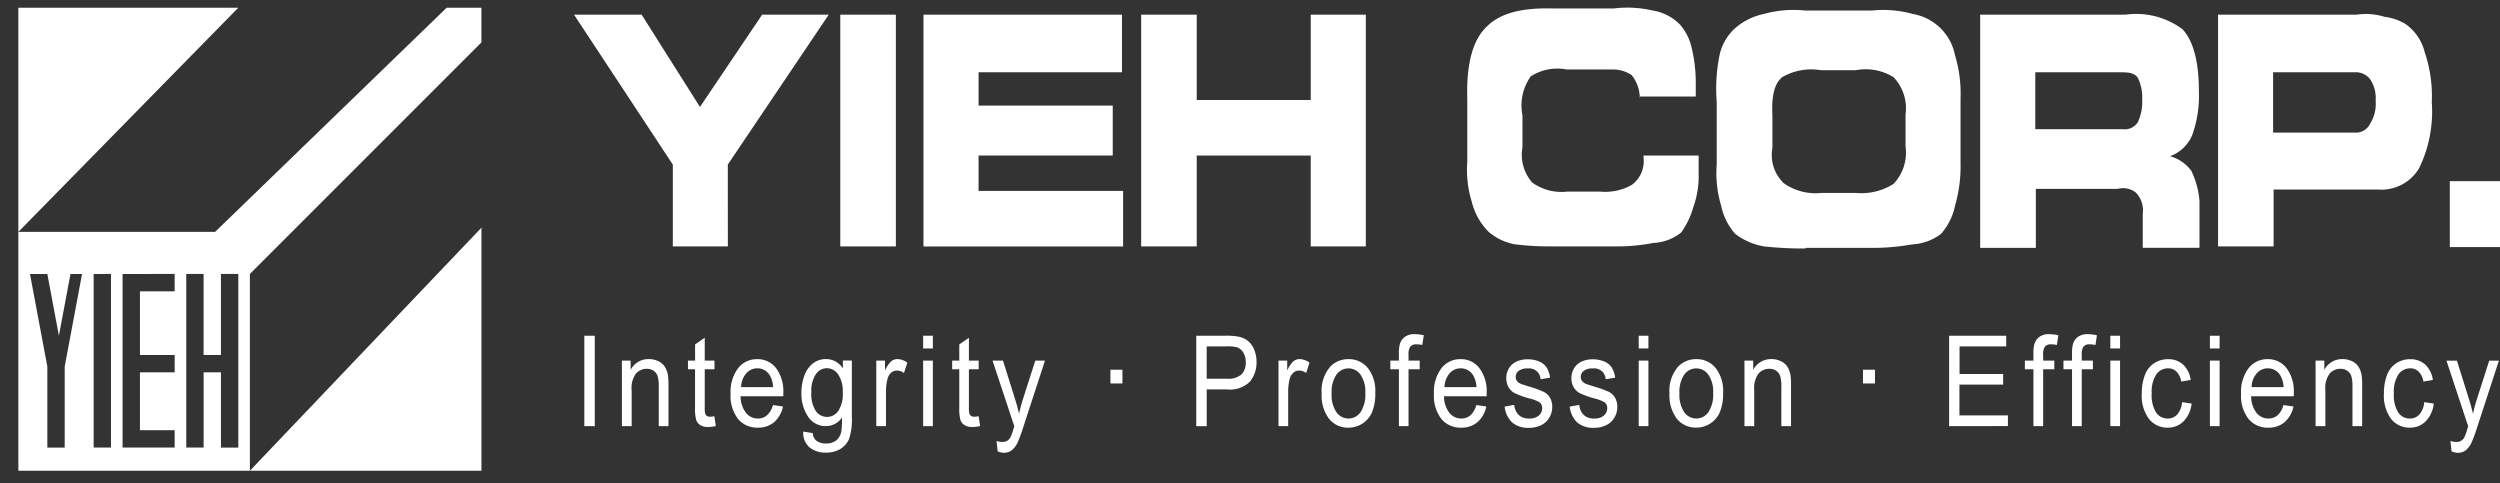 <svg xmlns="http://www.w3.org/2000/svg" width="161.954" height="31.304" viewBox="0 0 161.954 31.304">
  <rect x="0" y="0" width="161.954" height="31.304" fill="#333333" stroke="none"/>
  <g id="logo-w" transform="translate(1.197 0.507)">
    <g id="Group_13" data-name="Group 13" transform="translate(35.99 -0.013)">
      <path id="Path_1" data-name="Path 1" d="M69.965,15.761H66.4v-5.3L60,.749h4.379l3.779,5.977L72.186.749H76.5l-6.538,9.708Z" transform="translate(-60 -0.292)" fill="#fff"/>
      <path id="Path_2" data-name="Path 2" d="M92.351,15.761h-3.6V.749h3.6Z" transform="translate(-71.503 -0.292)" fill="#fff"/>
      <path id="Path_3" data-name="Path 3" d="M110.565,4.479h-9.257v2.16H110V9.873h-8.692v2.292h9.364v3.6H97.739V.749H110.6v3.73Z" transform="translate(-75.102 -0.292)" fill="#fff"/>
      <path id="Path_4" data-name="Path 4" d="M124.847,15.761h-3.6V.749h3.6V6.277h7.385V.749H135.8V15.761h-3.569V9.873h-7.385Z" transform="translate(-84.507 -0.292)" fill="#fff"/>
      <path id="Path_5" data-name="Path 5" d="M167.638,5.883V5.748a2.42,2.42,0,0,0-.53-1.393,2.167,2.167,0,0,0-1.272-.36H162.9a3.17,3.17,0,0,0-2.332.449,3.271,3.271,0,0,0-.53,2.519V9.031a2.726,2.726,0,0,0,.636,2.292,3.261,3.261,0,0,0,2.261.584h2.155a3.481,3.481,0,0,0,2.05-.449,1.916,1.916,0,0,0,.742-1.753V9.568h3.569v1.168a5.96,5.96,0,0,1-.353,2.2,5.259,5.259,0,0,1-.78,1.62,3.079,3.079,0,0,1-1.8.674,12.4,12.4,0,0,1-2.509.225h-4.025a18.825,18.825,0,0,1-2.438-.135,3.579,3.579,0,0,1-1.7-.809,4.157,4.157,0,0,1-1.1-1.979,6.907,6.907,0,0,1-.283-2.562V5.927q-.106-3.438,1.272-4.719c.848-.854,2.226-1.213,4.2-1.168h4.028a7.217,7.217,0,0,1,2.509.135,3.15,3.15,0,0,1,1.8.944,3.437,3.437,0,0,1,.709,1.4,9.618,9.618,0,0,1,.283,2.427v.8h-3.642Z" transform="translate(-98.597 0.013)" fill="#fff"/>
      <path id="Path_6" data-name="Path 6" d="M189.146,15.689a23.488,23.488,0,0,1-2.685-.135,4.24,4.24,0,0,1-1.873-.809,3.959,3.959,0,0,1-.919-1.843,7.3,7.3,0,0,1-.283-2.652V6.206a11.026,11.026,0,0,1,.177-3.011,3.261,3.261,0,0,1,.989-1.753A4.043,4.043,0,0,1,186.425.5,7.144,7.144,0,0,1,189.11.275h4.312A7.206,7.206,0,0,1,196.108.5a3.365,3.365,0,0,1,2.721,2.7,8.483,8.483,0,0,1,.352,2.786v4.133a9.232,9.232,0,0,1-.353,2.787,3.959,3.959,0,0,1-.919,1.843,3.389,3.389,0,0,1-1.873.674,14.154,14.154,0,0,1-2.615.225h-4.276Zm.989-3.6H192.4a3.88,3.88,0,0,0,2.438-.584,2.937,2.937,0,0,0,.78-2.427V7.015a2.929,2.929,0,0,0-.78-2.427,3.434,3.434,0,0,0-2.438-.449h-2.261a3.756,3.756,0,0,0-2.509.449c-.5.4-.707,1.213-.636,2.519V9.175a2.534,2.534,0,0,0,.742,2.292,3.609,3.609,0,0,0,2.4.627Z" transform="translate(-109.361 -0.085)" fill="#fff"/>
      <path id="Path_7" data-name="Path 7" d="M221.261.74a5.036,5.036,0,0,1,3.71.944q1.06,1.146,1.06,4.045a7.606,7.606,0,0,1-.424,2.787,2.474,2.474,0,0,1-1.449,1.393,2.536,2.536,0,0,1,1.38.944,5.341,5.341,0,0,1,.53,1.979v3.011h-3.675v-2.2a1.662,1.662,0,0,0-.46-1.393,1.343,1.343,0,0,0-1.166-.225h-5.3v3.82h-3.606V.74Zm-.177,3.73h-5.653V8.156h5.653a1.01,1.01,0,0,0,.989-.449,3.12,3.12,0,0,0,.283-1.483,2.846,2.846,0,0,0-.283-1.393c-.176-.269-.494-.359-.989-.359Z" transform="translate(-120.769 -0.282)" fill="#fff"/>
      <path id="Path_8" data-name="Path 8" d="M246.52.718a4.026,4.026,0,0,1,1.8.135,3.65,3.65,0,0,1,1.342.449,3.152,3.152,0,0,1,1.272,1.843,8.748,8.748,0,0,1,.459,3.236,8.383,8.383,0,0,1-.813,4.27,2.836,2.836,0,0,1-2.686,1.393h-6.746v3.685h-3.6V.718Zm-.106,3.73h-5.3v3.91h5.3a1.02,1.02,0,0,0,.989-.584,2.408,2.408,0,0,0,.353-1.483A2.2,2.2,0,0,0,247.4,4.9a1.163,1.163,0,0,0-.989-.449Z" transform="translate(-131.046 -0.261)" fill="#fff"/>
      <path id="Path_9" data-name="Path 9" d="M265.832,23h-3.251V18.73h3.251Z" transform="translate(-141.065 -7.488)" fill="#fff"/>
    </g>
    <g id="Group_360" data-name="Group 360" transform="translate(0 -0.005)">
      <path id="Subtraction_5" data-name="Subtraction 5" d="M-399.177,474.984h-15l15-15.745v15.744Zm-15,0h-15V444.992h14.245l-14.243,14.519h12.744l15-14.521h2.252v2.249l-15,15v12.746Zm-3-6.373h1.124v4.874h1.125V462.238h-1.125v5.248h-1.124v-5.248H-418.3v11.246h1.125v-4.872Zm-5.249-6.373h0v11.246h3.374V472.36H-421.3v-3.75h2.25v-1.124h-2.25v-4.124h2.249v-1.124Zm-1.874,0h0v11.246h1.124V462.238Zm-4.124,0h0l1.125,6v5.248h1.124v-5.248l1.125-6h-.75l-.75,4-.75-4Z" transform="translate(429.169 -444.992)" fill="#fff" stroke="rgba(0,0,0,0)" stroke-miterlimit="10" stroke-width="1"/>
    </g>
    <g id="Group_442" data-name="Group 442" transform="translate(36.657 21.141)">
      <path id="Path_15443" data-name="Path 15443" d="M61.111,41.279V35.42h.677v5.859Z" transform="translate(-61.111 -35.32)" fill="#fff"/>
      <path id="Path_15444" data-name="Path 15444" d="M65.169,42.292V38.047h.565v.6a1.294,1.294,0,0,1,1.18-.7,1.372,1.372,0,0,1,.616.139.993.993,0,0,1,.42.361,1.5,1.5,0,0,1,.2.532,4.691,4.691,0,0,1,.035.7v2.61h-.628V39.71a2.212,2.212,0,0,0-.073-.657.678.678,0,0,0-.26-.348.748.748,0,0,0-.438-.13.945.945,0,0,0-.693.292,1.576,1.576,0,0,0-.292,1.107v2.318Z" transform="translate(-62.735 -36.333)" fill="#fff"/>
      <path id="Path_15445" data-name="Path 15445" d="M74.01,40.724l.091.635a2.051,2.051,0,0,1-.474.064A.961.961,0,0,1,73.1,41.3a.663.663,0,0,1-.265-.326,2.936,2.936,0,0,1-.077-.849V37.682H72.3v-.56h.461V36.071l.625-.431v1.482h.632v.56h-.632v2.482a1.429,1.429,0,0,0,.033.4.292.292,0,0,0,.108.14.374.374,0,0,0,.215.052,1.787,1.787,0,0,0,.271-.032Z" transform="translate(-65.586 -35.408)" fill="#fff"/>
      <path id="Path_15446" data-name="Path 15446" d="M79.65,40.925l.65.092a1.856,1.856,0,0,1-.569,1.011,1.564,1.564,0,0,1-1.061.36,1.592,1.592,0,0,1-1.29-.573,2.452,2.452,0,0,1-.476-1.609,2.567,2.567,0,0,1,.482-1.662,1.537,1.537,0,0,1,1.249-.592,1.492,1.492,0,0,1,1.215.58,2.519,2.519,0,0,1,.471,1.63c0,.043,0,.106,0,.192H77.552a1.77,1.77,0,0,0,.346,1.071.969.969,0,0,0,.775.372.878.878,0,0,0,.589-.208A1.4,1.4,0,0,0,79.65,40.925Zm-2.063-1.163h2.07a1.573,1.573,0,0,0-.237-.8.92.92,0,0,0-.779-.416.936.936,0,0,0-.728.331,1.418,1.418,0,0,0-.326.885Z" transform="translate(-67.43 -36.333)" fill="#fff"/>
      <path id="Path_15447" data-name="Path 15447" d="M84.677,42.643l.611.1a.694.694,0,0,0,.213.471.952.952,0,0,0,.639.2,1.018,1.018,0,0,0,.674-.2,1,1,0,0,0,.321-.559,5.255,5.255,0,0,0,.046-.923,1.237,1.237,0,0,1-1.026.555,1.338,1.338,0,0,1-1.183-.632,2.677,2.677,0,0,1-.419-1.515,3.188,3.188,0,0,1,.192-1.121,1.736,1.736,0,0,1,.557-.793,1.369,1.369,0,0,1,.857-.28,1.277,1.277,0,0,1,1.082.608v-.512h.58v3.669a3.953,3.953,0,0,1-.176,1.4,1.406,1.406,0,0,1-.559.653,1.732,1.732,0,0,1-.94.241,1.614,1.614,0,0,1-1.072-.343,1.229,1.229,0,0,1-.4-1.019Zm.519-2.55a2.042,2.042,0,0,0,.29,1.219.881.881,0,0,0,1.452,0,1.97,1.97,0,0,0,.293-1.2,1.921,1.921,0,0,0-.3-1.175.894.894,0,0,0-.728-.4.869.869,0,0,0-.712.39,1.912,1.912,0,0,0-.291,1.166Z" transform="translate(-70.491 -36.333)" fill="#fff"/>
      <path id="Path_15448" data-name="Path 15448" d="M92.641,42.292V38.047h.565v.644a1.753,1.753,0,0,1,.4-.6.636.636,0,0,1,.4-.144,1.119,1.119,0,0,1,.646.232l-.217.667a.819.819,0,0,0-.461-.156.552.552,0,0,0-.37.143.78.78,0,0,0-.234.393,3.188,3.188,0,0,0-.1.839v2.223Z" transform="translate(-73.728 -36.333)" fill="#fff"/>
      <path id="Path_15449" data-name="Path 15449" d="M97.7,36.247V35.42h.629v.827Zm0,5.032V37.034h.629v4.245Z" transform="translate(-75.752 -35.32)" fill="#fff"/>
      <path id="Path_15450" data-name="Path 15450" d="M102.554,40.724l.091.635a2.055,2.055,0,0,1-.474.064.961.961,0,0,1-.531-.124.663.663,0,0,1-.265-.326,2.914,2.914,0,0,1-.077-.849V37.682h-.461v-.56h.461V36.071l.624-.431v1.482h.632v.56h-.632v2.482a1.421,1.421,0,0,0,.034.4.292.292,0,0,0,.108.14.374.374,0,0,0,.215.052,1.794,1.794,0,0,0,.275-.032Z" transform="translate(-77.008 -35.408)" fill="#fff"/>
      <path id="Path_15451" data-name="Path 15451" d="M105.531,43.991l-.07-.675a1.259,1.259,0,0,0,.359.064.618.618,0,0,0,.335-.08.609.609,0,0,0,.206-.224,3.776,3.776,0,0,0,.192-.536c.012-.04.03-.1.056-.176L105.2,38.111h.677l.771,2.458q.15.468.269.984.108-.5.259-.968l.792-2.474h.629l-1.41,4.317a9.087,9.087,0,0,1-.353.963,1.379,1.379,0,0,1-.384.522.824.824,0,0,1-.516.166A1.119,1.119,0,0,1,105.531,43.991Z" transform="translate(-78.755 -36.397)" fill="#fff"/>
      <path id="Path_15452" data-name="Path 15452" d="M117.929,39.983v-.89h.777v.89Z" transform="translate(-83.847 -36.79)" fill="#fff"/>
      <path id="Path_15453" data-name="Path 15453" d="M127.2,41.279V35.42h1.93a4.042,4.042,0,0,1,.778.056,1.432,1.432,0,0,1,.632.274,1.4,1.4,0,0,1,.41.566,2.01,2.01,0,0,1,.155.8,1.961,1.961,0,0,1-.415,1.266,1.835,1.835,0,0,1-1.5.518h-1.312v2.382Zm.677-3.074H129.2a1.28,1.28,0,0,0,.932-.279,1.077,1.077,0,0,0,.275-.788,1.173,1.173,0,0,0-.162-.629.767.767,0,0,0-.428-.346,2.555,2.555,0,0,0-.632-.052h-1.309Z" transform="translate(-87.559 -35.32)" fill="#fff"/>
      <path id="Path_15454" data-name="Path 15454" d="M136.08,42.292V38.047h.564v.644a1.762,1.762,0,0,1,.4-.6.639.639,0,0,1,.4-.144,1.118,1.118,0,0,1,.646.232l-.217.667a.818.818,0,0,0-.46-.156.552.552,0,0,0-.371.143.78.78,0,0,0-.234.393,3.214,3.214,0,0,0-.1.839v2.223Z" transform="translate(-91.111 -36.333)" fill="#fff"/>
      <path id="Path_15455" data-name="Path 15455" d="M140.742,40.169a2.37,2.37,0,0,1,.572-1.747,1.6,1.6,0,0,1,1.166-.471,1.566,1.566,0,0,1,1.25.573,2.382,2.382,0,0,1,.485,1.585A3.154,3.154,0,0,1,144,41.4a1.655,1.655,0,0,1-1.52.99,1.565,1.565,0,0,1-1.258-.572A2.5,2.5,0,0,1,140.742,40.169Zm.645,0a1.991,1.991,0,0,0,.311,1.221.951.951,0,0,0,1.56,0,2.041,2.041,0,0,0,.311-1.243,1.933,1.933,0,0,0-.312-1.193.953.953,0,0,0-1.558,0,1.981,1.981,0,0,0-.312,1.215Z" transform="translate(-92.976 -36.333)" fill="#fff"/>
      <path id="Path_15456" data-name="Path 15456" d="M148.712,41.212V37.527h-.555v-.56h.555v-.452a2.243,2.243,0,0,1,.066-.635.908.908,0,0,1,.32-.453,1.037,1.037,0,0,1,.64-.174,2.7,2.7,0,0,1,.587.072l-.1.627a1.865,1.865,0,0,0-.37-.04.506.506,0,0,0-.4.14.837.837,0,0,0-.119.523v.392h.723v.56h-.723v3.685Z" transform="translate(-95.943 -35.253)" fill="#fff"/>
      <path id="Path_15457" data-name="Path 15457" d="M155.613,40.925l.649.092a1.851,1.851,0,0,1-.569,1.011,1.565,1.565,0,0,1-1.061.36,1.591,1.591,0,0,1-1.29-.573,2.452,2.452,0,0,1-.476-1.609,2.566,2.566,0,0,1,.482-1.662,1.535,1.535,0,0,1,1.249-.592,1.494,1.494,0,0,1,1.215.58,2.519,2.519,0,0,1,.471,1.63v.192h-2.765a1.774,1.774,0,0,0,.346,1.071.971.971,0,0,0,.775.372.881.881,0,0,0,.59-.208,1.4,1.4,0,0,0,.384-.664Zm-2.062-1.163h2.069a1.584,1.584,0,0,0-.237-.8.921.921,0,0,0-.779-.416.935.935,0,0,0-.728.331,1.411,1.411,0,0,0-.326.885Z" transform="translate(-97.828 -36.333)" fill="#fff"/>
      <path id="Path_15458" data-name="Path 15458" d="M160.5,41.025l.621-.112a1.047,1.047,0,0,0,.292.655.931.931,0,0,0,.669.228.893.893,0,0,0,.642-.2.635.635,0,0,0,.209-.473.454.454,0,0,0-.185-.383,2.5,2.5,0,0,0-.642-.244,5.3,5.3,0,0,1-.958-.346.974.974,0,0,1-.405-.4,1.193,1.193,0,0,1-.137-.569,1.223,1.223,0,0,1,.113-.525,1.138,1.138,0,0,1,.309-.4,1.231,1.231,0,0,1,.4-.209,1.669,1.669,0,0,1,.543-.086,1.906,1.906,0,0,1,.767.144,1.06,1.06,0,0,1,.486.39,1.653,1.653,0,0,1,.217.658l-.614.1a.733.733,0,0,0-.81-.7.923.923,0,0,0-.617.164.5.5,0,0,0-.185.384.438.438,0,0,0,.077.252.555.555,0,0,0,.241.191c.062.027.248.088.555.184a7.056,7.056,0,0,1,.93.334.981.981,0,0,1,.414.378,1.166,1.166,0,0,1,.151.615,1.338,1.338,0,0,1-.184.678,1.24,1.24,0,0,1-.529.492,1.714,1.714,0,0,1-.782.174,1.584,1.584,0,0,1-1.1-.344A1.671,1.671,0,0,1,160.5,41.025Z" transform="translate(-100.881 -36.333)" fill="#fff"/>
      <path id="Path_15459" data-name="Path 15459" d="M167.527,41.025l.621-.112a1.047,1.047,0,0,0,.292.655.932.932,0,0,0,.669.228.892.892,0,0,0,.642-.2.635.635,0,0,0,.209-.473.454.454,0,0,0-.185-.383,2.5,2.5,0,0,0-.642-.244,5.314,5.314,0,0,1-.958-.346.973.973,0,0,1-.4-.4,1.187,1.187,0,0,1-.138-.569,1.224,1.224,0,0,1,.114-.525,1.137,1.137,0,0,1,.308-.4,1.231,1.231,0,0,1,.4-.209,1.673,1.673,0,0,1,.543-.086,1.9,1.9,0,0,1,.766.144,1.057,1.057,0,0,1,.486.39,1.654,1.654,0,0,1,.217.658l-.614.1a.733.733,0,0,0-.81-.7.925.925,0,0,0-.618.164.5.5,0,0,0-.185.384.438.438,0,0,0,.077.252.561.561,0,0,0,.241.191q.095.041.555.184a7.106,7.106,0,0,1,.93.334.98.98,0,0,1,.413.378,1.166,1.166,0,0,1,.151.615,1.332,1.332,0,0,1-.184.678,1.242,1.242,0,0,1-.528.492,1.718,1.718,0,0,1-.782.174,1.584,1.584,0,0,1-1.1-.344,1.674,1.674,0,0,1-.49-1.03Z" transform="translate(-103.694 -36.333)" fill="#fff"/>
      <path id="Path_15460" data-name="Path 15460" d="M174.982,36.247V35.42h.629v.827Zm0,5.032V37.034h.629v4.245Z" transform="translate(-106.678 -35.32)" fill="#fff"/>
      <path id="Path_15461" data-name="Path 15461" d="M178.307,40.169a2.368,2.368,0,0,1,.572-1.747,1.6,1.6,0,0,1,1.165-.471,1.565,1.565,0,0,1,1.25.573,2.382,2.382,0,0,1,.485,1.585,3.143,3.143,0,0,1-.215,1.288,1.655,1.655,0,0,1-1.52.99,1.567,1.567,0,0,1-1.258-.572,2.5,2.5,0,0,1-.479-1.646Zm.645,0a2,2,0,0,0,.311,1.221.952.952,0,0,0,1.56,0,2.041,2.041,0,0,0,.311-1.243,1.929,1.929,0,0,0-.313-1.193.953.953,0,0,0-1.558,0,1.986,1.986,0,0,0-.311,1.215Z" transform="translate(-108.008 -36.333)" fill="#fff"/>
      <path id="Path_15462" data-name="Path 15462" d="M186.4,42.292V38.047h.566v.6a1.293,1.293,0,0,1,1.18-.7,1.371,1.371,0,0,1,.615.139.989.989,0,0,1,.421.361,1.5,1.5,0,0,1,.2.532,4.689,4.689,0,0,1,.035.7v2.61h-.628V39.71a2.212,2.212,0,0,0-.073-.657.681.681,0,0,0-.26-.348.75.75,0,0,0-.438-.13.945.945,0,0,0-.693.292,1.576,1.576,0,0,0-.292,1.107v2.318Z" transform="translate(-111.245 -36.333)" fill="#fff"/>
      <path id="Path_15463" data-name="Path 15463" d="M199.2,39.983v-.89h.777v.89Z" transform="translate(-116.368 -36.79)" fill="#fff"/>
      <path id="Path_15464" data-name="Path 15464" d="M208.5,41.279V35.42h3.7v.691h-3.023V37.9H212v.688h-2.831v1.994h3.141v.692Z" transform="translate(-120.088 -35.32)" fill="#fff"/>
      <path id="Path_15465" data-name="Path 15465" d="M217.24,41.212V37.527h-.555v-.56h.555v-.452a2.216,2.216,0,0,1,.067-.635.9.9,0,0,1,.319-.453,1.038,1.038,0,0,1,.64-.174,2.7,2.7,0,0,1,.587.072l-.094.627a1.866,1.866,0,0,0-.37-.04.5.5,0,0,0-.4.14.836.836,0,0,0-.119.523v.392h.723v.56h-.723v3.685Z" transform="translate(-123.365 -35.253)" fill="#fff"/>
      <path id="Path_15466" data-name="Path 15466" d="M221.409,41.212V37.527h-.555v-.56h.555v-.452a2.218,2.218,0,0,1,.067-.635.9.9,0,0,1,.319-.453,1.038,1.038,0,0,1,.64-.174,2.7,2.7,0,0,1,.587.072l-.094.627a1.866,1.866,0,0,0-.37-.04.5.5,0,0,0-.4.14.836.836,0,0,0-.119.523v.392h.723v.56h-.723v3.685Z" transform="translate(-125.034 -35.253)" fill="#fff"/>
      <path id="Path_15467" data-name="Path 15467" d="M225.917,36.247V35.42h.629v.827Zm0,5.032V37.034h.629v4.245Z" transform="translate(-127.06 -35.32)" fill="#fff"/>
      <path id="Path_15468" data-name="Path 15468" d="M231.923,40.737l.617.092a1.928,1.928,0,0,1-.518,1.145,1.4,1.4,0,0,1-1.024.414,1.5,1.5,0,0,1-1.224-.57,2.53,2.53,0,0,1-.462-1.632,3.329,3.329,0,0,1,.2-1.2,1.535,1.535,0,0,1,.605-.774,1.625,1.625,0,0,1,.885-.258,1.41,1.41,0,0,1,.987.35,1.668,1.668,0,0,1,.492.993l-.611.108a1.212,1.212,0,0,0-.308-.643.741.741,0,0,0-.536-.216.926.926,0,0,0-.771.389,2.051,2.051,0,0,0-.3,1.233,2.119,2.119,0,0,0,.286,1.243.886.886,0,0,0,.747.387.819.819,0,0,0,.618-.26A1.379,1.379,0,0,0,231.923,40.737Z" transform="translate(-128.418 -36.333)" fill="#fff"/>
      <path id="Path_15469" data-name="Path 15469" d="M236.667,36.247V35.42h.629v.827Zm0,5.032V37.034h.629v4.245Z" transform="translate(-131.361 -35.32)" fill="#fff"/>
      <path id="Path_15470" data-name="Path 15470" d="M242.78,40.925l.649.092a1.851,1.851,0,0,1-.569,1.011,1.565,1.565,0,0,1-1.061.36,1.591,1.591,0,0,1-1.29-.573,2.452,2.452,0,0,1-.476-1.609,2.567,2.567,0,0,1,.482-1.662,1.535,1.535,0,0,1,1.249-.592,1.494,1.494,0,0,1,1.215.58,2.518,2.518,0,0,1,.471,1.63v.192h-2.765a1.774,1.774,0,0,0,.346,1.071.971.971,0,0,0,.775.372.881.881,0,0,0,.59-.208,1.4,1.4,0,0,0,.384-.664Zm-2.062-1.163h2.069a1.585,1.585,0,0,0-.237-.8.921.921,0,0,0-.779-.416.935.935,0,0,0-.728.331,1.41,1.41,0,0,0-.326.885Z" transform="translate(-132.708 -36.333)" fill="#fff"/>
      <path id="Path_15471" data-name="Path 15471" d="M248.082,42.292V38.047h.566v.6a1.294,1.294,0,0,1,1.18-.7,1.376,1.376,0,0,1,.616.139,1,1,0,0,1,.42.361,1.513,1.513,0,0,1,.2.532,4.689,4.689,0,0,1,.035.7v2.61h-.628V39.71a2.212,2.212,0,0,0-.073-.657.681.681,0,0,0-.26-.348.75.75,0,0,0-.438-.13.945.945,0,0,0-.693.292,1.58,1.58,0,0,0-.291,1.107v2.318Z" transform="translate(-135.929 -36.333)" fill="#fff"/>
      <path id="Path_15472" data-name="Path 15472" d="M258.074,40.737l.618.092a1.932,1.932,0,0,1-.519,1.145,1.4,1.4,0,0,1-1.024.414,1.5,1.5,0,0,1-1.224-.57,2.534,2.534,0,0,1-.462-1.632,3.329,3.329,0,0,1,.2-1.2,1.54,1.54,0,0,1,.606-.774,1.623,1.623,0,0,1,.885-.258,1.413,1.413,0,0,1,.988.35,1.668,1.668,0,0,1,.492.993l-.611.108a1.212,1.212,0,0,0-.309-.643.74.74,0,0,0-.536-.216.926.926,0,0,0-.771.389,2.052,2.052,0,0,0-.3,1.233,2.114,2.114,0,0,0,.287,1.243.885.885,0,0,0,.747.387.817.817,0,0,0,.617-.26,1.379,1.379,0,0,0,.316-.8Z" transform="translate(-138.883 -36.333)" fill="#fff"/>
      <path id="Path_15473" data-name="Path 15473" d="M262.548,43.991l-.07-.675a1.259,1.259,0,0,0,.359.064.556.556,0,0,0,.541-.3,3.906,3.906,0,0,0,.193-.536c.011-.04.029-.1.055-.176l-1.406-4.253h.677l.771,2.458q.15.468.269.984.108-.5.259-.968l.792-2.474h.628l-1.41,4.317a9.066,9.066,0,0,1-.353.963,1.385,1.385,0,0,1-.383.522.829.829,0,0,1-.517.166,1.111,1.111,0,0,1-.4-.092Z" transform="translate(-141.587 -36.397)" fill="#fff"/>
    </g>
  </g>
</svg>
